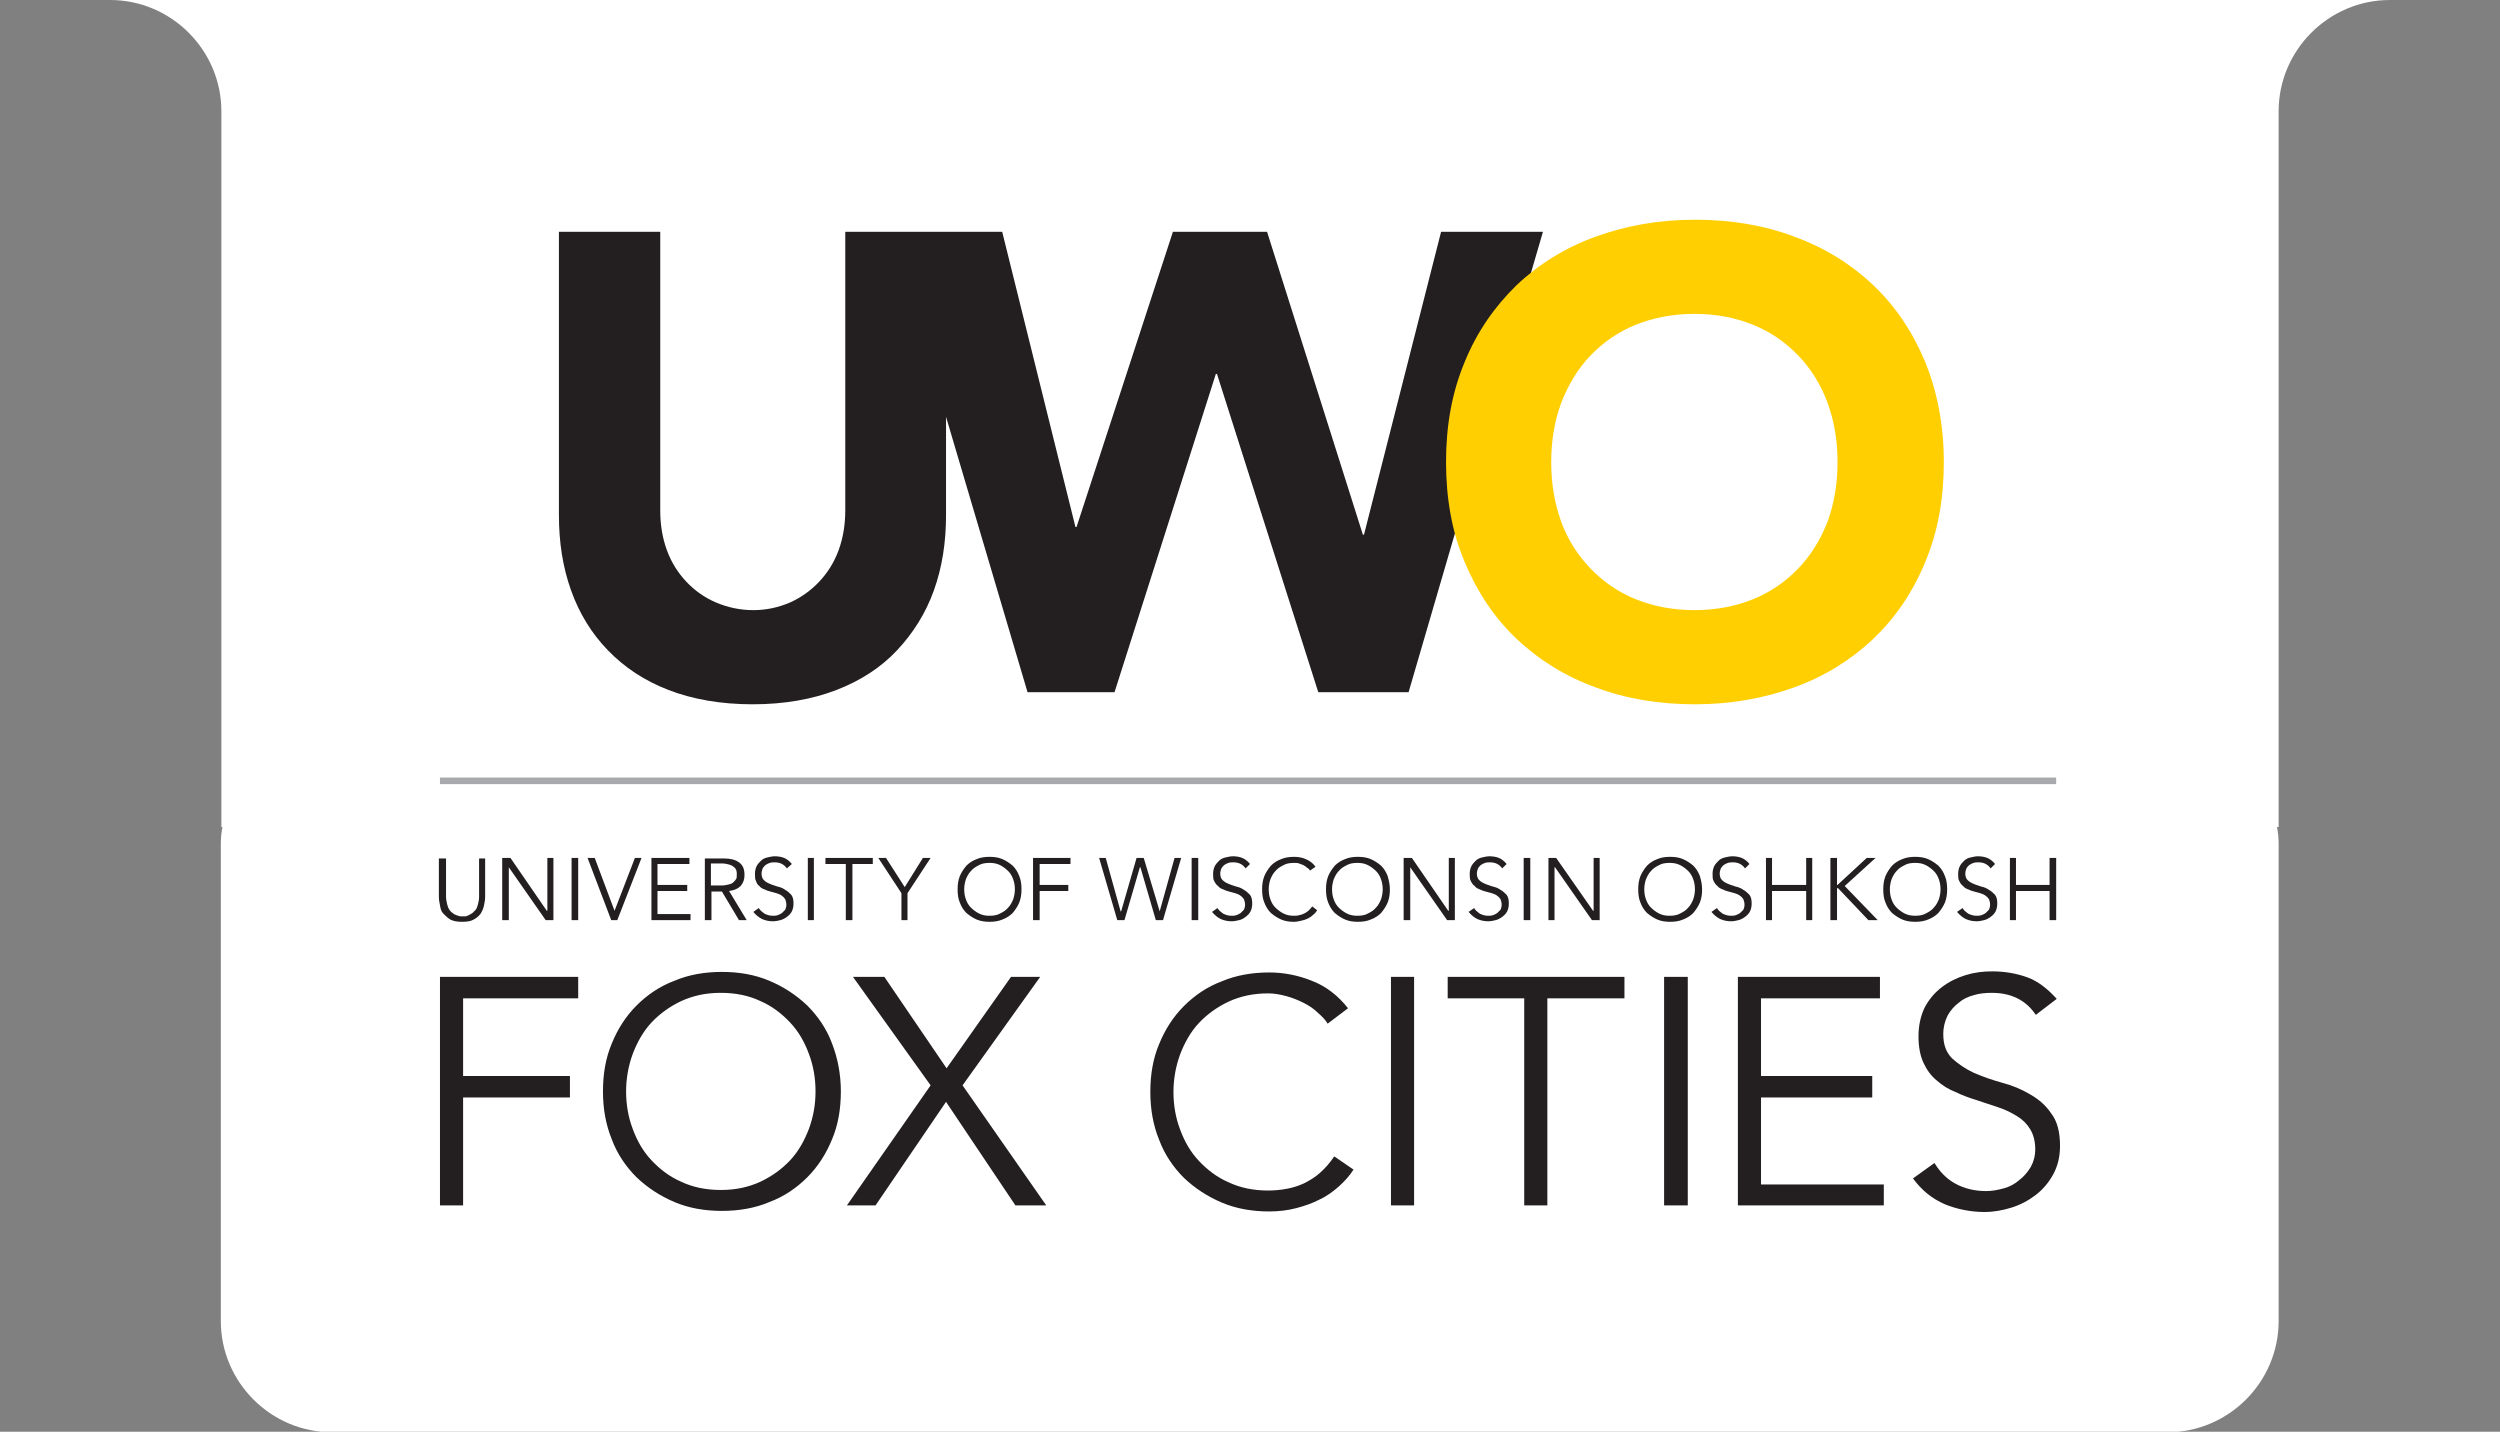 <svg version="1.1" id="Layer_1" xmlns="http://www.w3.org/2000/svg" xmlns:xlink="http://www.w3.org/1999/xlink" x="0" y="0" viewBox="0 0 454 260" xml:space="preserve"><rect x="0" y="0" width="454" height="260" fill="#808080" stroke="none"/><style>.st3{fill:#231f20}</style><path d="M390.9 0H20c11.1 0 20.2 9.1 20.2 20.2v130h.2c-.2 1-.3 2-.3 3v86.7c0 11.1 9.1 20.2 20.2 20.2h333.3c11.1 0 20.2-9.1 20.2-20.2v-86.7c0-1-.1-2-.3-3h.3v-130C413.8 9.1 422.9 0 434 0h-43.1z" fill="#fff"/><defs><path id="SVGID_1_" d="M79.9 40h294.3v180H79.9z"/></defs><clipPath id="SVGID_2_"><use xlink:href="#SVGID_1_" overflow="visible"/></clipPath><path clip-path="url(#SVGID_2_)" fill="#a7a9ac" d="M373.4 142.4H79.9v-1.2h293.5v1.2z"/><path class="st3" d="M261.7 42.1l-14 55h-.2l-17.4-55H213l-17.5 53.6h-.2L182 42.1h-28.5v50.6c0 2.6-.4 5-1.2 7.2-.8 2.2-2 4.1-3.5 5.7-1.5 1.6-3.3 2.9-5.3 3.8-2.1.9-4.3 1.4-6.7 1.4-2.4 0-4.7-.5-6.8-1.4-2.1-.9-3.9-2.2-5.4-3.8-1.5-1.6-2.7-3.5-3.5-5.7-.8-2.2-1.2-4.6-1.2-7.2V42.1h-18.4v51.4c0 5 .7 9.5 2.2 13.7 1.5 4.2 3.7 7.8 6.7 10.9 3 3.1 6.6 5.5 11 7.2 4.4 1.7 9.5 2.6 15.3 2.6 5.7 0 10.8-.9 15.2-2.6 4.4-1.7 8.1-4.1 11-7.2 2.9-3.1 5.2-6.7 6.7-10.9s2.2-8.7 2.2-13.7V75.7l14.8 50h15.8l18.4-57.8h.2l18.4 57.8h16.4l24.4-83.6h-18.5z"/><path d="M281.7 83.9c0 3.9.6 7.5 1.8 10.8 1.2 3.3 3 6.1 5.3 8.5 2.3 2.4 5 4.3 8.2 5.6 3.2 1.3 6.8 2 10.7 2 3.9 0 7.5-.7 10.7-2 3.2-1.3 5.9-3.2 8.2-5.6 2.3-2.4 4-5.2 5.3-8.5 1.2-3.3 1.8-6.9 1.8-10.8 0-3.9-.6-7.4-1.8-10.7-1.2-3.3-3-6.2-5.3-8.6-2.3-2.4-5-4.3-8.2-5.6-3.2-1.3-6.7-2-10.7-2-3.9 0-7.5.7-10.7 2-3.2 1.3-5.9 3.2-8.2 5.6-2.3 2.4-4 5.3-5.3 8.6-1.2 3.3-1.8 6.9-1.8 10.7zm-19.1 0c0-6.7 1.1-12.7 3.4-18.2 2.2-5.4 5.4-10 9.4-13.9 4-3.8 8.8-6.8 14.3-8.8 5.5-2 11.5-3.1 18.1-3.1 6.5 0 12.6 1 18.1 3.1 5.5 2 10.3 5 14.3 8.8 4 3.8 7.1 8.4 9.4 13.9 2.2 5.4 3.4 11.5 3.4 18.2 0 6.7-1.1 12.8-3.4 18.2-2.2 5.4-5.4 10.1-9.4 13.9-4 3.8-8.8 6.8-14.3 8.8-5.5 2-11.5 3.1-18.1 3.1-6.5 0-12.6-1-18.1-3.1-5.5-2-10.3-5-14.3-8.8-4-3.8-7.1-8.4-9.4-13.9-2.3-5.4-3.4-11.5-3.4-18.2z" fill="#ffcf01"/><path class="st3" d="M88.1 162.9c0 .5-.1 1-.2 1.5s-.3 1-.6 1.5c-.3.4-.7.8-1.3 1.1-.5.3-1.2.4-2.1.4-.8 0-1.5-.1-2.1-.4-.5-.3-.9-.7-1.3-1.1s-.5-.9-.6-1.5c-.1-.5-.2-1-.2-1.5v-7H81v6.9c0 .5.1 1 .2 1.4.1.4.2.7.4 1 .2.3.4.5.6.6.2.2.4.3.7.4.2.1.4.1.6.2h1c.2 0 .4-.1.6-.2.2-.1.4-.2.7-.4l.6-.6c.2-.3.3-.6.4-1 .1-.4.2-.8.2-1.4v-6.9h1.1v7zm11.2 2.5h.1v-9.6h1.1v11.3h-1.4l-6.7-9.6v9.6h-1.2v-11.3h1.5l6.6 9.6zm5.7 1.7h-1.2v-11.3h1.2v11.3zm6.6-1.7l3.7-9.6h1.2l-4.4 11.3H111l-4.3-11.3h1.3l3.6 9.6zm7.8.6h6v1.1h-7.1v-11.3h6.9v1.1h-5.8v3.8h5.4v1.1h-5.4v4.2zm9.7-5.2h2c.5 0 .9-.1 1.3-.2s.6-.2.8-.4c.2-.2.4-.4.5-.6.1-.2.1-.5.1-.8 0-.3 0-.5-.1-.8-.1-.2-.2-.4-.5-.6-.2-.2-.5-.3-.8-.4-.4-.1-.8-.2-1.3-.2h-2v4zm0 6.3H128v-11.2h3.5c1.1 0 2 .2 2.7.7.7.5 1 1.2 1 2.3 0 .8-.2 1.4-.7 2-.5.5-1.2.8-2.1.9l3.2 5.3h-1.4l-3.1-5.2h-1.9v5.2h-.1zm13.8-9.4c-.5-.7-1.2-1.1-2.2-1.1-.3 0-.6 0-.9.1-.3.1-.5.2-.8.4-.2.2-.4.4-.5.6-.1.3-.2.6-.2.9 0 .5.1.9.4 1.2.3.3.6.5 1.1.7.4.2.9.3 1.4.5.5.1 1 .3 1.4.6.4.2.8.6 1.1.9.3.4.4.9.4 1.6 0 .5-.1 1-.3 1.4-.2.4-.5.7-.9 1-.4.3-.8.5-1.2.6-.4.1-.9.2-1.3.2-.7 0-1.3-.1-2-.4-.6-.3-1.1-.7-1.6-1.3l1-.7c.2.4.6.7 1 1 .4.2.9.4 1.5.4.3 0 .6 0 .9-.1.3-.1.5-.2.8-.4l.6-.6c.1-.3.2-.5.2-.9s-.1-.7-.2-1c-.2-.3-.4-.5-.7-.7-.3-.2-.6-.3-.9-.4-.3-.1-.7-.2-1.1-.3-.4-.1-.7-.2-1.1-.4-.3-.1-.7-.3-.9-.6-.3-.2-.5-.5-.6-.9-.2-.3-.2-.8-.2-1.3s.1-1 .3-1.4c.2-.4.5-.7.8-1 .3-.3.7-.5 1.2-.6.4-.1.9-.2 1.3-.2.6 0 1.2.1 1.7.3.5.2 1 .6 1.4 1.1l-.9.8zm4.9 9.4h-1.1v-11.3h1.1v11.3zm7 0h-1.2v-10.2h-3.7v-1.1h8.6v1.1h-3.7v10.2zm10 0h-1.1v-4.9l-4.2-6.4h1.4l3.4 5.3 3.3-5.3h1.4l-4.2 6.4v4.9zm19.5-5.6c0-.6-.1-1.3-.3-1.8-.2-.6-.5-1.1-.9-1.5-.4-.4-.9-.8-1.5-1.1-.6-.3-1.2-.4-1.9-.4s-1.4.1-1.9.4c-.6.3-1.1.6-1.5 1.1-.4.4-.7 1-.9 1.5-.2.6-.3 1.2-.3 1.8 0 .6.1 1.3.3 1.8.2.6.5 1.1.9 1.5.4.4.9.8 1.5 1.1.6.3 1.2.4 1.9.4s1.4-.1 1.9-.4c.6-.3 1.1-.6 1.5-1.1.4-.4.7-1 .9-1.5.2-.6.3-1.2.3-1.8zm1.2 0c0 .9-.1 1.6-.4 2.4-.3.7-.7 1.3-1.2 1.9-.5.5-1.1.9-1.9 1.2-.7.3-1.5.4-2.3.4-.8 0-1.6-.1-2.3-.4-.7-.3-1.3-.7-1.9-1.2-.5-.5-.9-1.1-1.2-1.9-.3-.7-.4-1.5-.4-2.4 0-.9.1-1.6.4-2.4.3-.7.7-1.3 1.2-1.9.5-.5 1.1-.9 1.9-1.2.7-.3 1.5-.4 2.3-.4.8 0 1.6.1 2.3.4.7.3 1.3.7 1.9 1.2.5.5.9 1.1 1.2 1.9.3.7.4 1.5.4 2.4zm3.3 5.6h-1.2v-11.3h6.8v1.1h-5.6v3.8h5.2v1.1h-5.2v5.3zm14.7-1.6h.1l2.8-9.7h1.3l2.9 9.7 2.7-9.7h1.2l-3.3 11.3h-1.3l-2.8-9.6h-.1l-2.8 9.6h-1.3l-3.3-11.3h1.2l2.7 9.7zm14.1 1.6h-1.2v-11.3h1.2v11.3zm8.6-9.4c-.5-.7-1.2-1.1-2.2-1.1-.3 0-.6 0-.9.1-.3.1-.5.2-.8.4-.2.2-.4.4-.5.6-.1.3-.2.6-.2.9 0 .5.1.9.4 1.2.3.3.6.5 1.1.7.4.2.9.3 1.4.5.5.1 1 .3 1.4.6.4.2.8.6 1.1.9.3.4.4.9.4 1.6 0 .5-.1 1-.3 1.4-.2.4-.5.7-.9 1-.4.3-.7.5-1.2.6-.4.1-.9.2-1.3.2-.7 0-1.3-.1-2-.4-.6-.3-1.1-.7-1.6-1.3l1-.7c.2.4.6.7 1 1 .4.2.9.4 1.5.4.3 0 .6 0 .9-.1.3-.1.5-.2.8-.4l.6-.6c.1-.3.2-.5.2-.9s-.1-.7-.2-1c-.2-.3-.4-.5-.7-.7-.3-.2-.6-.3-.9-.4-.3-.1-.7-.2-1.1-.3-.4-.1-.7-.2-1.1-.4-.3-.1-.7-.3-.9-.6-.3-.2-.5-.5-.7-.9-.2-.3-.2-.8-.2-1.3s.1-1 .3-1.4c.2-.4.5-.7.8-1 .3-.3.7-.5 1.2-.6.4-.1.9-.2 1.3-.2.6 0 1.2.1 1.7.3.5.2 1 .6 1.4 1.1l-.8.8zm13 7.6c-.2.3-.4.6-.7.8-.3.3-.6.5-1 .7-.4.2-.7.3-1.2.4-.4.1-.9.2-1.3.2-.8 0-1.6-.1-2.3-.4-.7-.3-1.3-.7-1.9-1.2-.5-.5-.9-1.1-1.2-1.9-.3-.7-.4-1.5-.4-2.4 0-.9.1-1.6.4-2.4.3-.7.7-1.3 1.2-1.9.5-.5 1.1-.9 1.9-1.2.7-.3 1.5-.4 2.3-.4.7 0 1.4.1 2.1.4.7.3 1.3.7 1.8 1.4l-1 .7c-.1-.2-.3-.4-.5-.5-.2-.2-.4-.3-.7-.5-.3-.1-.5-.2-.8-.3-.3-.1-.6-.1-.9-.1-.7 0-1.4.1-1.9.4-.6.3-1.1.6-1.5 1.1-.4.4-.7 1-.9 1.5-.2.6-.3 1.2-.3 1.8 0 .6.1 1.3.3 1.8.2.6.5 1.1.9 1.5.4.4.9.8 1.5 1.1.6.3 1.2.4 1.9.4.3 0 .6 0 .9-.1.3-.1.6-.1.9-.3.3-.1.5-.3.8-.5.2-.2.5-.5.7-.8l.9.7zm11.9-3.8c0-.6-.1-1.3-.3-1.8-.2-.6-.5-1.1-.9-1.5-.4-.4-.9-.8-1.5-1.1-.6-.3-1.2-.4-1.9-.4s-1.4.1-1.9.4c-.6.3-1.1.6-1.5 1.1-.4.4-.7 1-.9 1.5-.2.6-.3 1.2-.3 1.8 0 .6.1 1.3.3 1.8.2.6.5 1.1.9 1.5.4.4.9.8 1.5 1.1.6.3 1.2.4 1.9.4s1.4-.1 1.9-.4c.6-.3 1.1-.6 1.5-1.1.4-.4.7-1 .9-1.5.2-.6.3-1.2.3-1.8zm1.3 0c0 .9-.1 1.6-.4 2.4-.3.7-.7 1.3-1.2 1.9-.5.5-1.1.9-1.9 1.2-.7.3-1.5.4-2.3.4-.8 0-1.6-.1-2.3-.4-.7-.3-1.3-.7-1.9-1.2-.5-.5-.9-1.1-1.2-1.9-.3-.7-.4-1.5-.4-2.4 0-.9.1-1.6.4-2.4.3-.7.7-1.3 1.2-1.9.5-.5 1.1-.9 1.9-1.2.7-.3 1.5-.4 2.3-.4.8 0 1.6.1 2.3.4.7.3 1.3.7 1.9 1.2.5.5.9 1.1 1.2 1.9.2.7.4 1.5.4 2.4zm10.6 3.9h.1v-9.6h1.1v11.3h-1.4l-6.7-9.6v9.6h-1.2v-11.3h1.5l6.6 9.6zm9.8-7.7c-.5-.7-1.2-1.1-2.2-1.1-.3 0-.6 0-.9.1-.3.1-.5.2-.8.4-.2.2-.4.4-.5.6-.1.3-.2.6-.2.9 0 .5.1.9.4 1.2.3.3.6.5 1.1.7.4.2.9.3 1.4.5.5.1 1 .3 1.4.6.4.2.8.6 1.1.9.3.4.4.9.4 1.6 0 .5-.1 1-.3 1.4-.2.4-.5.7-.9 1-.4.3-.8.5-1.2.6-.4.1-.9.2-1.3.2-.7 0-1.3-.1-2-.4-.6-.3-1.1-.7-1.6-1.3l1-.7c.2.4.6.7 1 1 .4.2.9.4 1.5.4.3 0 .6 0 .9-.1.3-.1.5-.2.8-.4l.6-.6c.1-.3.2-.5.2-.9s-.1-.7-.2-1c-.2-.3-.4-.5-.7-.7-.3-.2-.6-.3-.9-.4-.3-.1-.7-.2-1.1-.3-.4-.1-.7-.2-1.1-.4-.3-.1-.7-.3-.9-.6-.3-.2-.5-.5-.7-.9-.2-.3-.2-.8-.2-1.3s.1-1 .3-1.4c.2-.4.5-.7.8-1 .3-.3.7-.5 1.2-.6.4-.1.9-.2 1.3-.2.6 0 1.2.1 1.7.3.5.2 1 .6 1.4 1.1l-.8.8zm5.1 9.4h-1.2v-11.3h1.2v11.3zm11.4-1.7h.1v-9.6h1.1v11.3h-1.4l-6.7-9.6h-.1v9.6h-1.1v-11.3h1.4l6.7 9.6zm18.5-3.9c0-.6-.1-1.3-.3-1.8-.2-.6-.5-1.1-.9-1.5-.4-.4-.9-.8-1.5-1.1-.6-.3-1.2-.4-1.9-.4s-1.4.1-1.9.4c-.6.3-1.1.6-1.5 1.1-.4.4-.7 1-.9 1.5-.2.6-.3 1.2-.3 1.8 0 .6.1 1.3.3 1.8.2.6.5 1.1.9 1.5.4.4.9.8 1.5 1.1.6.3 1.2.4 1.9.4s1.4-.1 1.9-.4c.6-.3 1.1-.6 1.5-1.1.4-.4.7-1 .9-1.5.2-.6.3-1.2.3-1.8zm1.3 0c0 .9-.1 1.6-.4 2.4-.3.7-.7 1.3-1.2 1.9-.5.5-1.1.9-1.9 1.2-.7.3-1.5.4-2.3.4-.8 0-1.6-.1-2.3-.4-.7-.3-1.3-.7-1.9-1.2-.5-.5-.9-1.1-1.2-1.9-.3-.7-.4-1.5-.4-2.4 0-.9.1-1.6.4-2.4.3-.7.7-1.3 1.2-1.9.5-.5 1.1-.9 1.9-1.2.7-.3 1.5-.4 2.3-.4.8 0 1.6.1 2.3.4.7.3 1.3.7 1.9 1.2.5.5.9 1.1 1.2 1.9.2.7.4 1.5.4 2.4zm7.8-3.8c-.5-.7-1.2-1.1-2.2-1.1-.3 0-.6 0-.9.1-.3.1-.5.2-.8.4-.2.2-.4.4-.5.6-.1.3-.2.6-.2.9 0 .5.1.9.4 1.2.3.3.6.5 1.1.7.4.2.9.3 1.4.5.5.1 1 .3 1.4.6.4.2.8.6 1.1.9.3.4.4.9.4 1.6 0 .5-.1 1-.3 1.4-.2.4-.5.7-.9 1-.4.3-.8.5-1.2.6-.4.1-.9.2-1.3.2-.7 0-1.3-.1-2-.4-.6-.3-1.1-.7-1.6-1.3l1-.7c.2.4.6.7 1 1 .4.2.9.4 1.5.4.3 0 .6 0 .9-.1.3-.1.5-.2.8-.4l.6-.6c.1-.3.2-.5.2-.9s-.1-.7-.2-1c-.2-.3-.4-.5-.7-.7-.3-.2-.6-.3-.9-.4-.3-.1-.7-.2-1.1-.3-.4-.1-.7-.2-1.1-.4-.3-.1-.7-.3-.9-.6-.3-.2-.5-.5-.7-.9-.2-.3-.2-.8-.2-1.3s.1-1 .3-1.4c.2-.4.5-.7.8-1 .3-.3.7-.5 1.2-.6.4-.1.9-.2 1.3-.2.6 0 1.2.1 1.7.3.5.2 1 .6 1.4 1.1l-.8.8zm3.8-1.9h1.1v4.9h6.2v-4.9h1.1v11.3H328v-5.3h-6.2v5.3h-1.1v-11.3zm12.9 4.9h.1l5.3-4.9h1.6l-5.6 5.1 6 6.2h-1.7l-5.5-5.8h-.2v5.8h-1.2v-11.3h1.2v4.9zm18.8.8c0-.6-.1-1.3-.3-1.8-.2-.6-.5-1.1-.9-1.5-.4-.4-.9-.8-1.5-1.1-.6-.3-1.2-.4-1.9-.4s-1.4.1-1.9.4c-.6.3-1.1.6-1.5 1.1-.4.4-.7 1-.9 1.5-.2.6-.3 1.2-.3 1.8 0 .6.1 1.3.3 1.8.2.6.5 1.1.9 1.5.4.4.9.8 1.5 1.1.6.3 1.2.4 1.9.4s1.4-.1 1.9-.4c.6-.3 1.1-.6 1.5-1.1.4-.4.7-1 .9-1.5.2-.6.3-1.2.3-1.8zm1.2 0c0 .9-.1 1.6-.4 2.4-.3.7-.7 1.3-1.2 1.9-.5.5-1.1.9-1.9 1.2-.7.3-1.5.4-2.3.4-.8 0-1.6-.1-2.3-.4-.7-.3-1.3-.7-1.9-1.2-.5-.5-.9-1.1-1.2-1.9-.3-.7-.4-1.5-.4-2.4 0-.9.1-1.6.4-2.4.3-.7.7-1.3 1.2-1.9.5-.5 1.1-.9 1.9-1.2.7-.3 1.5-.4 2.3-.4.8 0 1.6.1 2.3.4.7.3 1.3.7 1.9 1.2.5.5.9 1.1 1.2 1.9.3.7.4 1.5.4 2.4zm7.9-3.8c-.5-.7-1.2-1.1-2.2-1.1-.3 0-.6 0-.9.1-.3.1-.5.2-.8.4-.2.2-.4.4-.5.6-.1.3-.2.6-.2.9 0 .5.1.9.4 1.2.3.3.6.5 1.1.7.4.2.9.3 1.4.5.5.1 1 .3 1.4.6.4.2.8.6 1.1.9.3.4.4.9.4 1.6 0 .5-.1 1-.3 1.4-.2.4-.5.7-.9 1-.4.3-.8.5-1.2.6-.4.1-.9.2-1.3.2-.7 0-1.3-.1-2-.4-.6-.3-1.1-.7-1.6-1.3l1-.7c.2.4.6.7 1 1 .4.2.9.4 1.5.4.3 0 .6 0 .9-.1.3-.1.5-.2.8-.4l.6-.6c.1-.3.2-.5.2-.9s-.1-.7-.2-1c-.2-.3-.4-.5-.7-.7-.3-.2-.6-.3-.9-.4-.3-.1-.7-.2-1.1-.3-.4-.1-.7-.2-1.1-.4-.3-.1-.7-.3-.9-.6-.3-.2-.5-.5-.7-.9-.2-.3-.2-.8-.2-1.3s.1-1 .3-1.4c.2-.4.5-.7.8-1 .3-.3.7-.5 1.2-.6.4-.1.9-.2 1.3-.2.6 0 1.2.1 1.7.3.5.2 1 .6 1.4 1.1l-.8.8zm3.5-1.9h1.1v4.9h6.1v-4.9h1.2v11.3h-1.2v-5.3h-6.1v5.3H365v-11.3zM84.1 218.9h-4.2v-41.5H105v3.9H84.1v14.1h19.4v3.9H84.1v19.6zm64-20.7c0-2.4-.4-4.7-1.2-6.8-.8-2.2-1.9-4.1-3.4-5.7-1.5-1.6-3.3-3-5.4-3.9-2.1-1-4.5-1.5-7.2-1.5s-5 .5-7.2 1.5c-2.1 1-3.9 2.3-5.4 3.9-1.5 1.6-2.6 3.6-3.4 5.7-.8 2.2-1.2 4.5-1.2 6.8 0 2.4.4 4.7 1.2 6.8.8 2.2 1.9 4.1 3.4 5.7 1.5 1.6 3.3 3 5.4 3.9 2.1 1 4.5 1.5 7.2 1.5s5-.5 7.2-1.5c2.1-1 3.9-2.3 5.4-3.9 1.5-1.6 2.6-3.6 3.4-5.7.8-2.2 1.2-4.4 1.2-6.8zm4.6 0c0 3.2-.5 6.1-1.6 8.7-1.1 2.7-2.6 5-4.5 6.9-1.9 1.9-4.2 3.5-6.9 4.5-2.6 1.1-5.5 1.6-8.6 1.6-3.1 0-6-.5-8.6-1.6-2.6-1.1-4.9-2.6-6.9-4.5-1.9-1.9-3.5-4.2-4.5-6.9-1.1-2.7-1.6-5.6-1.6-8.7 0-3.2.5-6.1 1.6-8.7 1.1-2.7 2.6-5 4.5-6.9 1.9-1.9 4.2-3.5 6.9-4.5 2.6-1.1 5.5-1.6 8.6-1.6 3.1 0 6 .5 8.6 1.6 2.6 1.1 4.9 2.6 6.9 4.5 1.9 1.9 3.5 4.2 4.5 6.9 1 2.6 1.6 5.5 1.6 8.7zm19.2-4.2l11.7-16.6h5.3l-14.1 19.7 15.2 21.8h-5.6l-12.6-18.8-12.8 18.8h-5.2l15.2-21.8-14.1-19.7h5.7l11.3 16.6zm73.9 18.4c-.7 1.1-1.6 2.1-2.6 3-1 .9-2.2 1.8-3.5 2.4-1.3.7-2.8 1.2-4.3 1.6-1.5.4-3.2.6-4.9.6-3.1 0-6-.5-8.6-1.6-2.6-1.1-4.9-2.6-6.9-4.5-1.9-1.9-3.5-4.2-4.5-6.9-1.1-2.7-1.6-5.6-1.6-8.7 0-3.2.5-6.1 1.6-8.7 1.1-2.7 2.6-5 4.5-6.9 1.9-1.9 4.2-3.5 6.9-4.5 2.6-1.1 5.5-1.6 8.6-1.6 2.6 0 5.2.5 7.7 1.5 2.6 1 4.8 2.7 6.6 5l-3.7 2.8c-.4-.7-1-1.3-1.8-2-.7-.7-1.6-1.3-2.6-1.8s-2-.9-3.1-1.2c-1.1-.3-2.2-.5-3.3-.5-2.7 0-5 .5-7.2 1.5-2.1 1-3.9 2.3-5.4 3.9-1.5 1.6-2.6 3.6-3.4 5.7-.8 2.2-1.2 4.5-1.2 6.8 0 2.4.4 4.7 1.2 6.8.8 2.2 1.9 4.1 3.4 5.7 1.5 1.6 3.3 3 5.4 3.9 2.1 1 4.5 1.5 7.2 1.5 1.1 0 2.2-.1 3.3-.3 1.1-.2 2.1-.5 3.2-1 1-.5 2-1.1 2.9-1.9.9-.8 1.8-1.8 2.6-3l3.5 2.4zm11 6.5h-4.2v-41.5h4.2v41.5zm24.2 0h-4.2v-37.6h-13.9v-3.9H295v3.9h-14v37.6zm25.5 0h-4.3v-41.5h4.3v41.5z"/><defs><path id="SVGID_3_" d="M79.9 40h294.3v180H79.9z"/></defs><clipPath id="SVGID_4_"><use xlink:href="#SVGID_3_" overflow="visible"/></clipPath><path d="M319.8 215.1h22.3v3.8h-26.5v-41.5h25.8v3.9h-21.6v14.1H340v3.9h-20.2v15.8zm49.9-30.8c-1.8-2.7-4.5-4-8-4-1.1 0-2.2.1-3.2.4-1.1.3-2 .7-2.8 1.4-.8.6-1.5 1.4-2 2.3-.5 1-.8 2.1-.8 3.4 0 1.9.5 3.3 1.6 4.4 1.1 1 2.4 1.9 3.9 2.6 1.6.7 3.3 1.3 5.1 1.8 1.9.5 3.6 1.2 5.1 2.1 1.6.9 2.9 2 3.9 3.5 1.1 1.4 1.6 3.4 1.6 5.9 0 1.9-.4 3.6-1.2 5.1-.8 1.5-1.9 2.8-3.2 3.8-1.3 1-2.8 1.8-4.4 2.3-1.6.5-3.3.8-4.9.8-2.5 0-5-.5-7.2-1.4-2.3-1-4.2-2.5-5.8-4.7l3.9-2.8c.9 1.5 2.1 2.8 3.7 3.7 1.6.9 3.5 1.4 5.7 1.4 1.1 0 2.1-.2 3.2-.5s2-.8 2.8-1.5c.8-.6 1.5-1.4 2.1-2.4.5-.9.8-2 .8-3.2 0-1.4-.3-2.6-.9-3.6-.6-1-1.4-1.8-2.4-2.4-1-.6-2.1-1.2-3.4-1.6-1.3-.4-2.6-.9-3.9-1.3-1.3-.4-2.7-.9-3.9-1.5-1.3-.5-2.4-1.2-3.4-2.1-1-.8-1.8-1.9-2.4-3.2-.6-1.3-.9-2.9-.9-4.8 0-2 .4-3.7 1.1-5.2.8-1.5 1.8-2.7 3.1-3.7s2.7-1.7 4.3-2.2c1.6-.5 3.2-.7 4.9-.7 2.3 0 4.5.4 6.4 1.1 1.9.7 3.7 2.1 5.3 3.9l-3.8 2.9z" clip-path="url(#SVGID_4_)" fill="#231f20"/></svg>